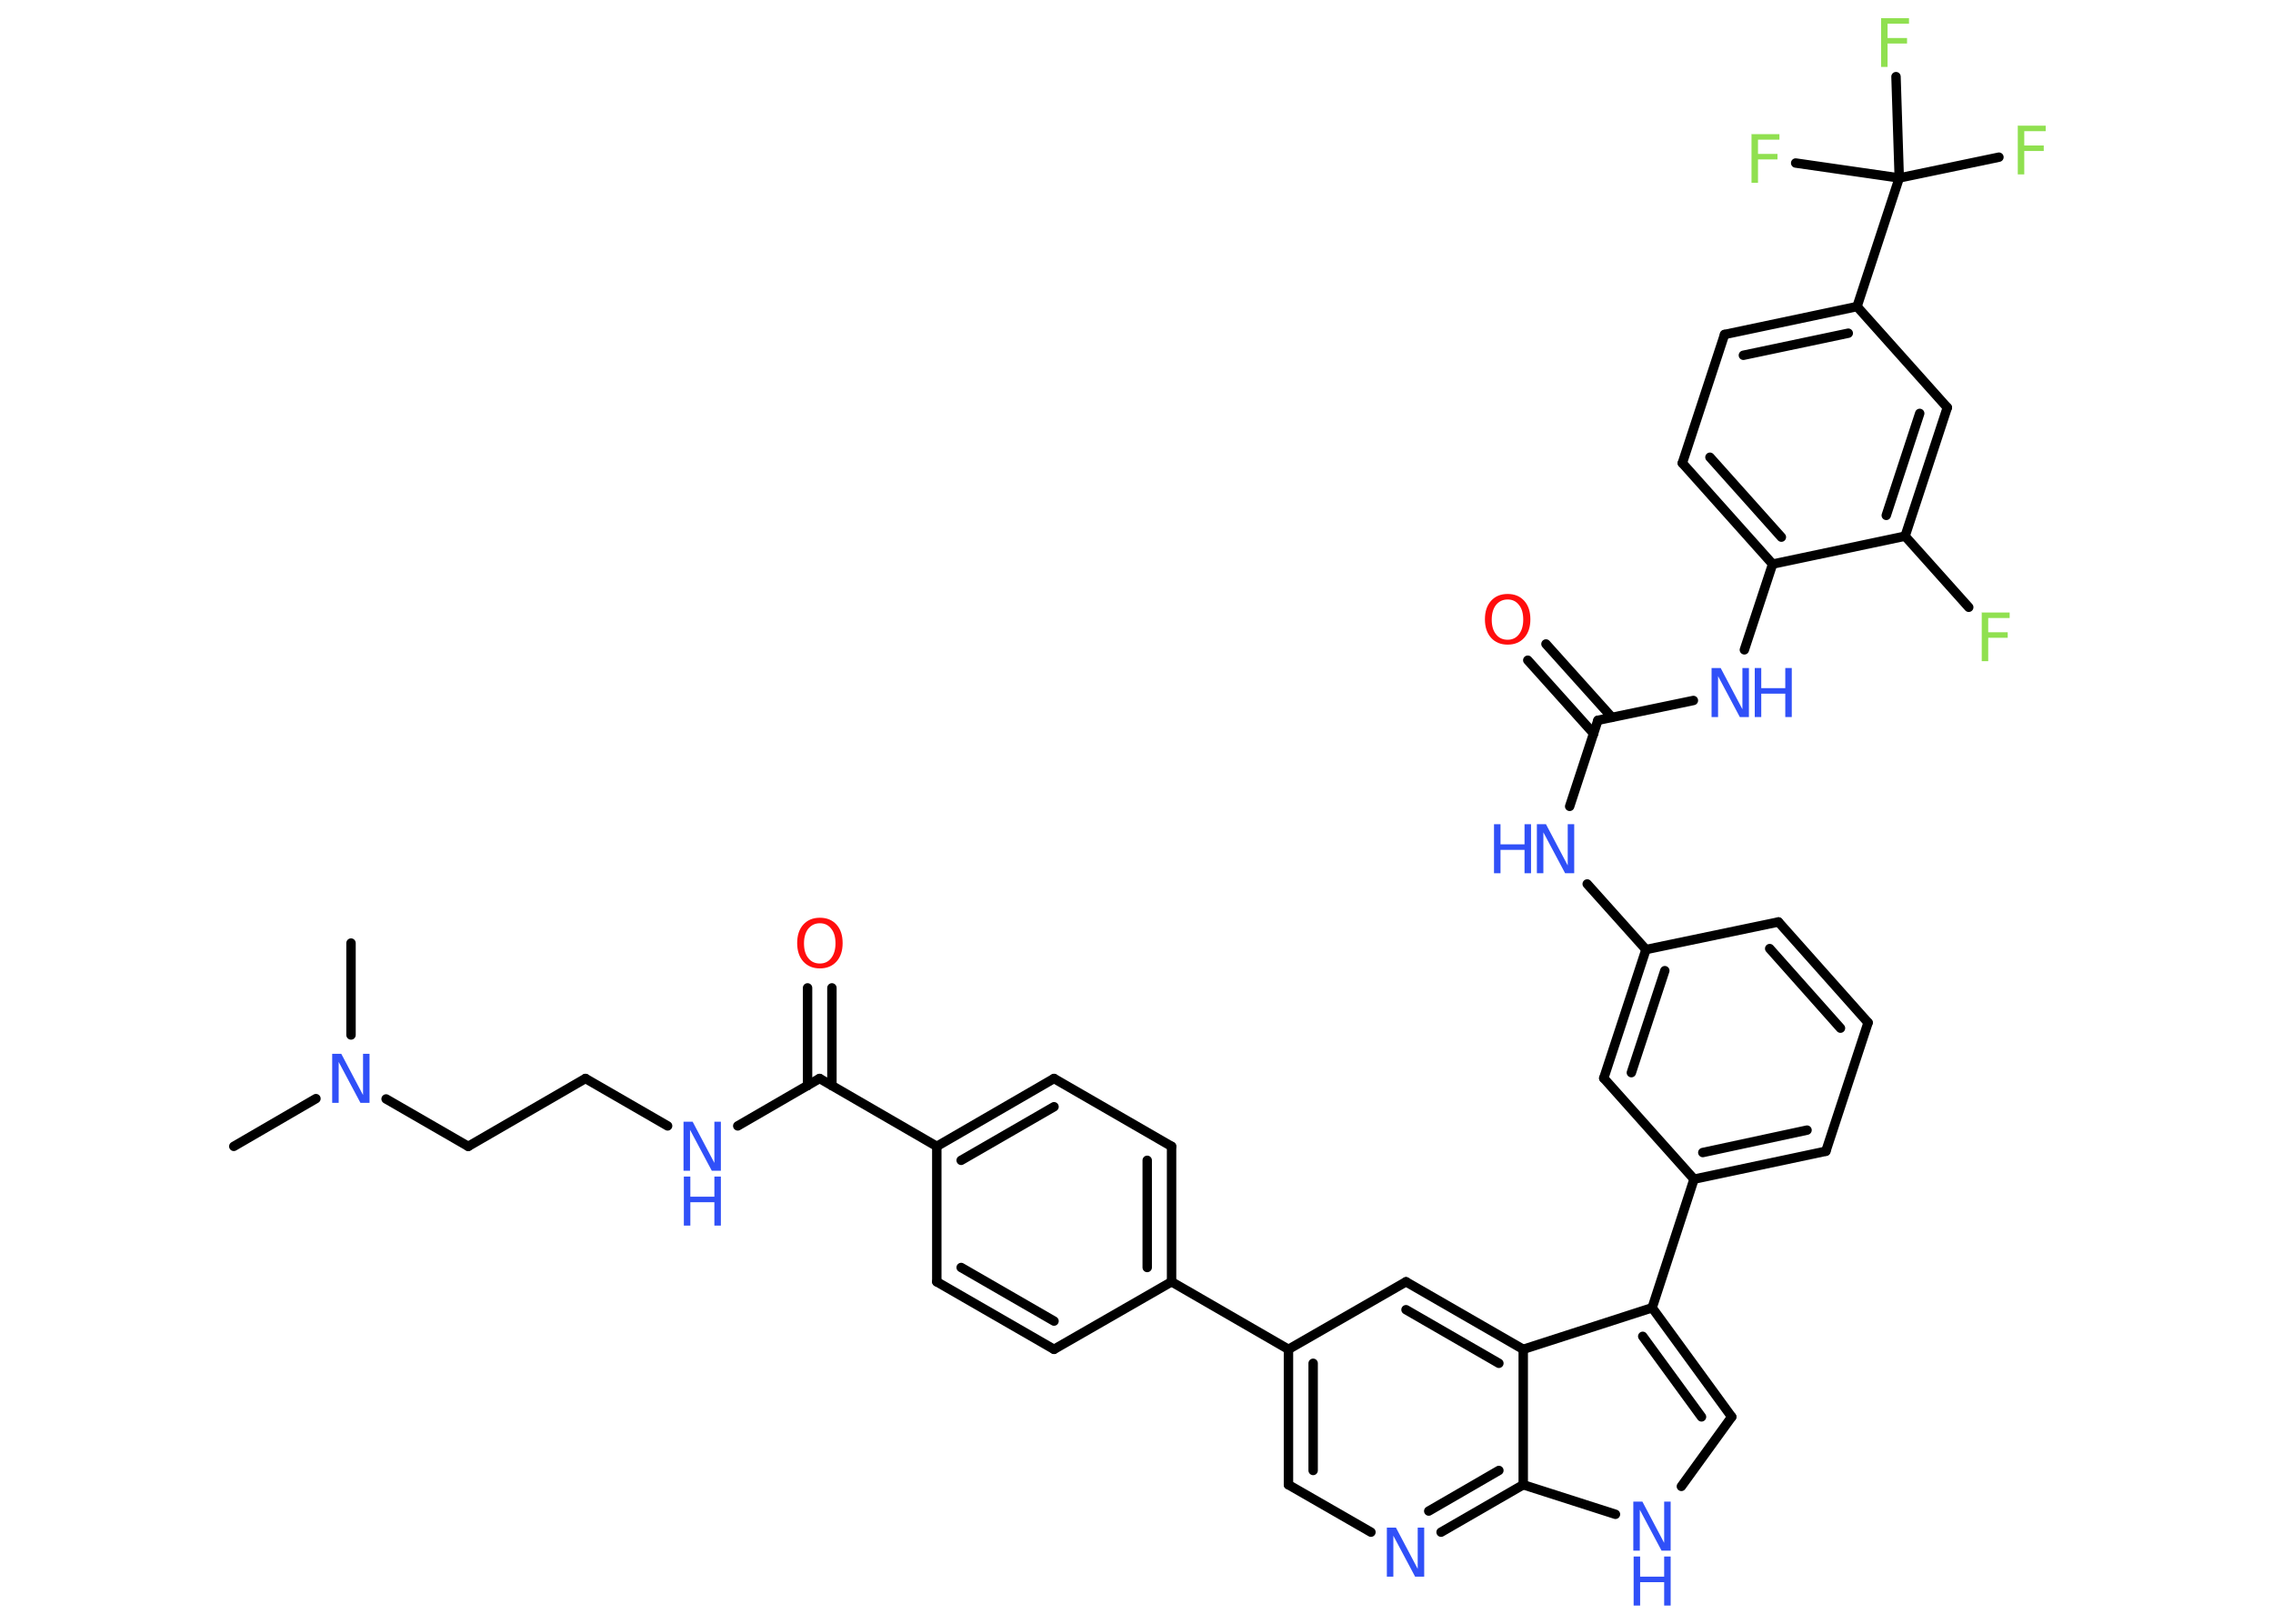 <?xml version='1.0' encoding='UTF-8'?>
<!DOCTYPE svg PUBLIC "-//W3C//DTD SVG 1.1//EN" "http://www.w3.org/Graphics/SVG/1.1/DTD/svg11.dtd">
<svg version='1.2' xmlns='http://www.w3.org/2000/svg' xmlns:xlink='http://www.w3.org/1999/xlink' width='70.0mm' height='50.0mm' viewBox='0 0 70.0 50.0'>
  <desc>Generated by the Chemistry Development Kit (http://github.com/cdk)</desc>
  <g stroke-linecap='round' stroke-linejoin='round' stroke='#000000' stroke-width='.29' fill='#3050F8'>
    <rect x='.0' y='.0' width='70.0' height='50.0' fill='#FFFFFF' stroke='none'/>
    <g id='mol1' class='mol'>
      <line id='mol1bnd1' class='bond' x1='7.2' y1='35.3' x2='9.73' y2='33.83'/>
      <line id='mol1bnd2' class='bond' x1='10.81' y1='31.87' x2='10.81' y2='29.04'/>
      <line id='mol1bnd3' class='bond' x1='11.89' y1='33.84' x2='14.42' y2='35.3'/>
      <line id='mol1bnd4' class='bond' x1='14.42' y1='35.3' x2='18.03' y2='33.21'/>
      <line id='mol1bnd5' class='bond' x1='18.03' y1='33.21' x2='20.56' y2='34.67'/>
      <line id='mol1bnd6' class='bond' x1='22.72' y1='34.67' x2='25.24' y2='33.21'/>
      <g id='mol1bnd7' class='bond'>
        <line x1='24.87' y1='33.43' x2='24.87' y2='30.42'/>
        <line x1='25.62' y1='33.43' x2='25.62' y2='30.42'/>
      </g>
      <line id='mol1bnd8' class='bond' x1='25.24' y1='33.21' x2='28.85' y2='35.3'/>
      <g id='mol1bnd9' class='bond'>
        <line x1='32.46' y1='33.21' x2='28.85' y2='35.3'/>
        <line x1='32.46' y1='34.08' x2='29.6' y2='35.73'/>
      </g>
      <line id='mol1bnd10' class='bond' x1='32.46' y1='33.21' x2='36.08' y2='35.3'/>
      <g id='mol1bnd11' class='bond'>
        <line x1='36.08' y1='39.47' x2='36.08' y2='35.3'/>
        <line x1='35.33' y1='39.03' x2='35.33' y2='35.73'/>
      </g>
      <line id='mol1bnd12' class='bond' x1='36.08' y1='39.47' x2='39.68' y2='41.55'/>
      <g id='mol1bnd13' class='bond'>
        <line x1='39.68' y1='41.55' x2='39.68' y2='45.72'/>
        <line x1='40.44' y1='41.98' x2='40.44' y2='45.28'/>
      </g>
      <line id='mol1bnd14' class='bond' x1='39.68' y1='45.72' x2='42.22' y2='47.18'/>
      <g id='mol1bnd15' class='bond'>
        <line x1='44.38' y1='47.18' x2='46.91' y2='45.72'/>
        <line x1='44.0' y1='46.53' x2='46.16' y2='45.28'/>
      </g>
      <line id='mol1bnd16' class='bond' x1='46.91' y1='45.72' x2='49.75' y2='46.63'/>
      <line id='mol1bnd17' class='bond' x1='51.78' y1='45.77' x2='53.33' y2='43.63'/>
      <g id='mol1bnd18' class='bond'>
        <line x1='53.33' y1='43.63' x2='50.88' y2='40.27'/>
        <line x1='52.4' y1='43.63' x2='50.59' y2='41.15'/>
      </g>
      <line id='mol1bnd19' class='bond' x1='50.88' y1='40.27' x2='52.17' y2='36.31'/>
      <g id='mol1bnd20' class='bond'>
        <line x1='52.17' y1='36.31' x2='56.23' y2='35.45'/>
        <line x1='52.44' y1='35.49' x2='55.65' y2='34.8'/>
      </g>
      <line id='mol1bnd21' class='bond' x1='56.23' y1='35.45' x2='57.53' y2='31.49'/>
      <g id='mol1bnd22' class='bond'>
        <line x1='57.53' y1='31.49' x2='54.77' y2='28.39'/>
        <line x1='56.68' y1='31.66' x2='54.5' y2='29.21'/>
      </g>
      <line id='mol1bnd23' class='bond' x1='54.77' y1='28.39' x2='50.69' y2='29.24'/>
      <line id='mol1bnd24' class='bond' x1='50.69' y1='29.24' x2='48.88' y2='27.22'/>
      <line id='mol1bnd25' class='bond' x1='48.34' y1='24.83' x2='49.21' y2='22.18'/>
      <g id='mol1bnd26' class='bond'>
        <line x1='49.08' y1='22.59' x2='47.05' y2='20.33'/>
        <line x1='49.64' y1='22.09' x2='47.61' y2='19.83'/>
      </g>
      <line id='mol1bnd27' class='bond' x1='49.21' y1='22.18' x2='52.15' y2='21.57'/>
      <line id='mol1bnd28' class='bond' x1='53.72' y1='20.01' x2='54.59' y2='17.37'/>
      <g id='mol1bnd29' class='bond'>
        <line x1='51.81' y1='14.26' x2='54.59' y2='17.37'/>
        <line x1='52.66' y1='14.08' x2='54.86' y2='16.54'/>
      </g>
      <line id='mol1bnd30' class='bond' x1='51.81' y1='14.26' x2='53.11' y2='10.3'/>
      <g id='mol1bnd31' class='bond'>
        <line x1='57.19' y1='9.44' x2='53.11' y2='10.3'/>
        <line x1='56.92' y1='10.26' x2='53.69' y2='10.94'/>
      </g>
      <line id='mol1bnd32' class='bond' x1='57.19' y1='9.44' x2='58.49' y2='5.48'/>
      <line id='mol1bnd33' class='bond' x1='58.49' y1='5.48' x2='61.56' y2='4.84'/>
      <line id='mol1bnd34' class='bond' x1='58.49' y1='5.48' x2='58.39' y2='2.36'/>
      <line id='mol1bnd35' class='bond' x1='58.49' y1='5.48' x2='55.3' y2='5.02'/>
      <line id='mol1bnd36' class='bond' x1='57.19' y1='9.44' x2='59.97' y2='12.55'/>
      <g id='mol1bnd37' class='bond'>
        <line x1='58.67' y1='16.51' x2='59.97' y2='12.55'/>
        <line x1='58.09' y1='15.87' x2='59.12' y2='12.73'/>
      </g>
      <line id='mol1bnd38' class='bond' x1='54.59' y1='17.37' x2='58.67' y2='16.51'/>
      <line id='mol1bnd39' class='bond' x1='58.67' y1='16.51' x2='60.63' y2='18.7'/>
      <g id='mol1bnd40' class='bond'>
        <line x1='50.69' y1='29.24' x2='49.39' y2='33.2'/>
        <line x1='51.27' y1='29.89' x2='50.24' y2='33.03'/>
      </g>
      <line id='mol1bnd41' class='bond' x1='52.17' y1='36.31' x2='49.39' y2='33.2'/>
      <line id='mol1bnd42' class='bond' x1='50.88' y1='40.27' x2='46.91' y2='41.55'/>
      <line id='mol1bnd43' class='bond' x1='46.91' y1='45.72' x2='46.91' y2='41.55'/>
      <g id='mol1bnd44' class='bond'>
        <line x1='46.91' y1='41.55' x2='43.3' y2='39.47'/>
        <line x1='46.16' y1='41.98' x2='43.3' y2='40.33'/>
      </g>
      <line id='mol1bnd45' class='bond' x1='39.68' y1='41.55' x2='43.3' y2='39.47'/>
      <line id='mol1bnd46' class='bond' x1='36.08' y1='39.47' x2='32.46' y2='41.55'/>
      <g id='mol1bnd47' class='bond'>
        <line x1='28.85' y1='39.47' x2='32.46' y2='41.55'/>
        <line x1='29.6' y1='39.03' x2='32.46' y2='40.68'/>
      </g>
      <line id='mol1bnd48' class='bond' x1='28.85' y1='35.3' x2='28.85' y2='39.47'/>
      <path id='mol1atm2' class='atom' d='M10.24 32.45h.27l.67 1.27v-1.27h.2v1.51h-.28l-.67 -1.26v1.26h-.2v-1.51z' stroke='none'/>
      <g id='mol1atm6' class='atom'>
        <path d='M21.06 34.54h.27l.67 1.27v-1.27h.2v1.51h-.28l-.67 -1.26v1.26h-.2v-1.51z' stroke='none'/>
        <path d='M21.06 36.23h.2v.62h.74v-.62h.2v1.51h-.2v-.72h-.74v.72h-.2v-1.51z' stroke='none'/>
      </g>
      <path id='mol1atm8' class='atom' d='M25.25 28.43q-.22 .0 -.36 .17q-.13 .17 -.13 .45q.0 .29 .13 .45q.13 .17 .36 .17q.22 .0 .35 -.17q.13 -.17 .13 -.45q.0 -.29 -.13 -.45q-.13 -.17 -.35 -.17zM25.25 28.26q.32 .0 .51 .21q.19 .21 .19 .57q.0 .36 -.19 .57q-.19 .21 -.51 .21q-.32 .0 -.51 -.21q-.19 -.21 -.19 -.57q.0 -.36 .19 -.57q.19 -.21 .51 -.21z' stroke='none' fill='#FF0D0D'/>
      <path id='mol1atm15' class='atom' d='M42.72 47.04h.27l.67 1.27v-1.27h.2v1.51h-.28l-.67 -1.26v1.26h-.2v-1.51z' stroke='none'/>
      <g id='mol1atm17' class='atom'>
        <path d='M50.31 46.24h.27l.67 1.27v-1.27h.2v1.51h-.28l-.67 -1.26v1.26h-.2v-1.51z' stroke='none'/>
        <path d='M50.31 47.93h.2v.62h.74v-.62h.2v1.51h-.2v-.72h-.74v.72h-.2v-1.51z' stroke='none'/>
      </g>
      <g id='mol1atm25' class='atom'>
        <path d='M47.34 25.38h.27l.67 1.27v-1.27h.2v1.51h-.28l-.67 -1.26v1.26h-.2v-1.51z' stroke='none'/>
        <path d='M46.01 25.38h.2v.62h.74v-.62h.2v1.51h-.2v-.72h-.74v.72h-.2v-1.51z' stroke='none'/>
      </g>
      <path id='mol1atm27' class='atom' d='M46.43 18.46q-.22 .0 -.36 .17q-.13 .17 -.13 .45q.0 .29 .13 .45q.13 .17 .36 .17q.22 .0 .35 -.17q.13 -.17 .13 -.45q.0 -.29 -.13 -.45q-.13 -.17 -.35 -.17zM46.43 18.29q.32 .0 .51 .21q.19 .21 .19 .57q.0 .36 -.19 .57q-.19 .21 -.51 .21q-.32 .0 -.51 -.21q-.19 -.21 -.19 -.57q.0 -.36 .19 -.57q.19 -.21 .51 -.21z' stroke='none' fill='#FF0D0D'/>
      <g id='mol1atm28' class='atom'>
        <path d='M52.72 20.57h.27l.67 1.27v-1.27h.2v1.51h-.28l-.67 -1.26v1.26h-.2v-1.51z' stroke='none'/>
        <path d='M54.04 20.57h.2v.62h.74v-.62h.2v1.51h-.2v-.72h-.74v.72h-.2v-1.51z' stroke='none'/>
      </g>
      <path id='mol1atm34' class='atom' d='M62.13 3.87h.87v.17h-.66v.44h.6v.17h-.6v.72h-.2v-1.51z' stroke='none' fill='#90E050'/>
      <path id='mol1atm35' class='atom' d='M57.92 .56h.87v.17h-.66v.44h.6v.17h-.6v.72h-.2v-1.51z' stroke='none' fill='#90E050'/>
      <path id='mol1atm36' class='atom' d='M53.93 4.13h.87v.17h-.66v.44h.6v.17h-.6v.72h-.2v-1.51z' stroke='none' fill='#90E050'/>
      <path id='mol1atm39' class='atom' d='M61.02 18.86h.87v.17h-.66v.44h.6v.17h-.6v.72h-.2v-1.51z' stroke='none' fill='#90E050'/>
    </g>
  </g>
</svg>
